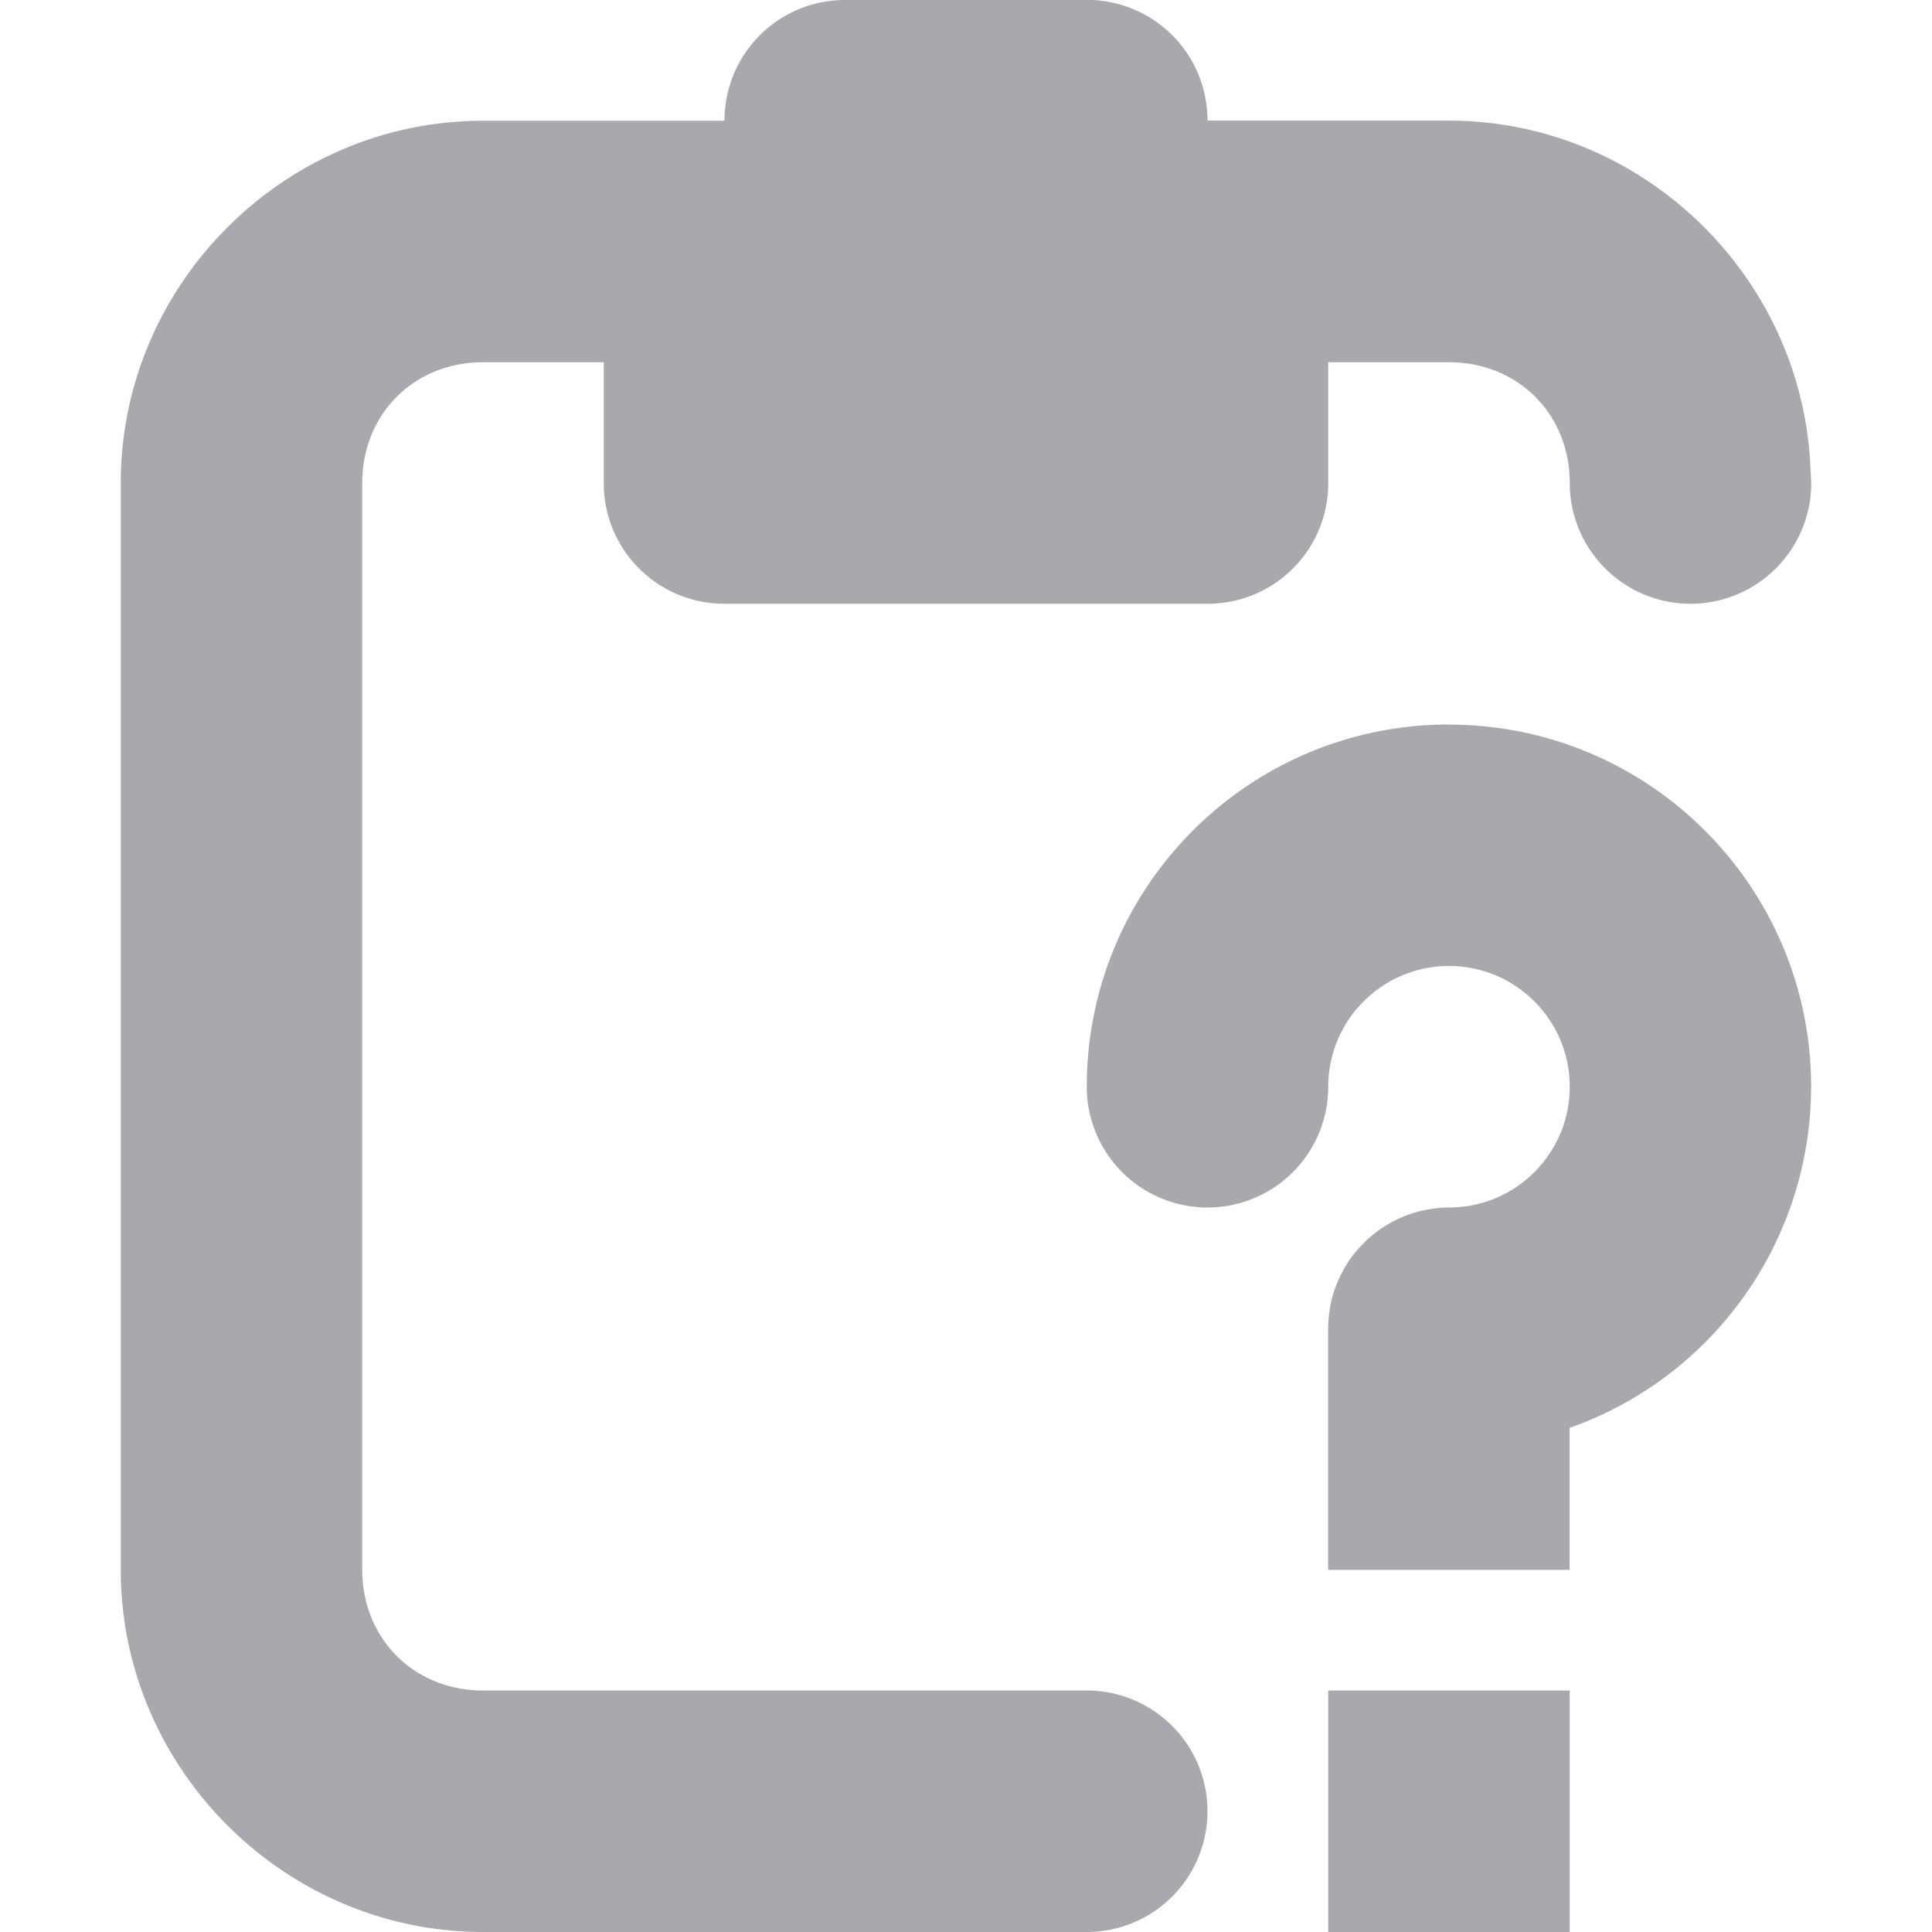 <svg viewBox="0 0 16 16" xmlns="http://www.w3.org/2000/svg"><g fill="#aaa8ac"><path d="m7 0c-.554 0-1 .446-1 1h-2c-1.645 0-3 1.355-3 3v9c0 1.645 1.355 3 3 3h5a1 1 0 0 0 1-1 1 1 0 0 0 -1-1h-5c-.571 0-1-.429-1-1v-9c0-.571.429-1 1-1h1v1c0 .554.446 1 1 1h4c.554 0 1-.446 1-1v-1h1c.571 0 1 .429 1 1 0 .552.448 1 1 1s1-.448 1-1c0-.016-.002-.032-.002-.049-.001-.02-.002-.039-.004-.059-.058-1.595-1.386-2.893-2.994-2.893h-2c0-.554-.446-1-1-1z"/><path d="m12 6c-1.657 0-3 1.343-3 3a1 1 0 0 0 1 1 1 1 0 0 0 1-1c0-.552.448-1 1-1s1 .448 1 1-.448 1-1 1c-.04 0-.078.003-.117.008-.015.002-.03.004-.045.006-.041.007-.08.016-.119.027-.042.012-.082.028-.121.045-.014.006-.029.013-.043.02-.024.012-.047.025-.07.039-.011.006-.022.013-.033.02-.003.002-.007.004-.01.006-.032.022-.063.047-.092.072-.003.003-.006.005-.01.008-.032.028-.062.058-.09.09-.003.003-.005.006-.008.01-.025.029-.051.06-.072.092-.002.003-.004.007-.006.01-.007.011-.013.022-.02.033-.014.023-.027.046-.039.07-.007.014-.013.028-.02.043-.017.039-.033.079-.045.121-.011.039-.021.079-.027.119-.002.015-.004.03-.006.045-.004.039-.008.077-.008.117v2h2v-1.176c1.197-.423 1.998-1.554 2-2.824 0-1.657-1.343-3-3-3zm-1 8v2h2v-2z"/></g></svg>